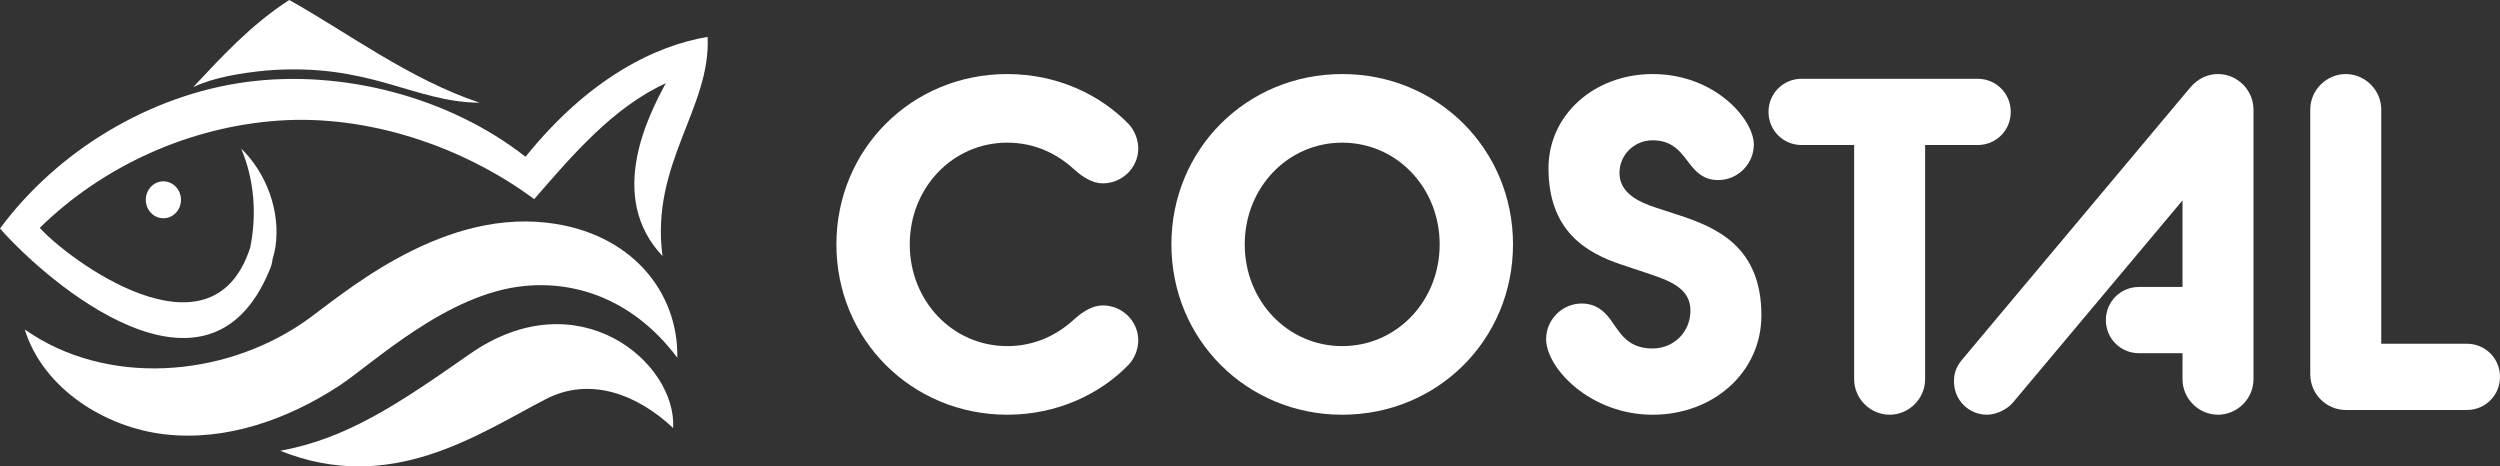 <?xml version="1.0" encoding="UTF-8"?>
<svg id="Layer_1" xmlns="http://www.w3.org/2000/svg" viewBox="0 0 1640.576 306.063">
  <rect x="0" y="0" width="1640.576" height="306.063" fill="#333333" stroke="none"/>
  <g>
    <path d="M444.468,234.768c.822-42.725-29.859-82.293-85.72-88.641-72.706-8.262-136.529,49.482-159.057,65.043-53.591,37.017-130.197,42.504-183.463,5.02,11.941,38.431,52.065,64.273,92.048,68.842s80.292-9.697,113.998-31.684c22.383-14.601,70.869-60.957,122.336-65.729,40.545-3.759,75.822,14.845,99.858,47.15h0Z" fill="#fff"/>
    <path d="M441.724,280.87c2.45-42.99-62.407-98.223-133.571-48.471-45.668,31.927-80.207,55.479-124.273,63.405,72.598,29.166,129.663-10.779,174.363-33.921,28.79-14.905,59.893-3.252,83.481,18.988h0Z" fill="#fff"/>
    <path d="M464.352,24.207c-34.079,5.68-77.834,26.926-119.486,78.675-50.064-39.269-120.415-57.556-183.468-49.028C98.345,62.381,37.836,98.809,0,149.965c32.197,36.401,136.233,124.918,176.648,27.832,1.266-2.666,1.964-5.307,2.233-7.821.831-2.615,1.469-5.27,1.871-7.956,3.453-23.043-5.744-48.307-22.481-64.518,8.635,20.411,10.357,43.379,5.904,65.067-25.54,78.37-120.716,6.628-138.063-13.071,41.819-40.919,98.478-66.334,156.848-70.358,58.37-4.024,120.562,16.737,167.6,51.53,25.229-29.05,51.855-60.263,86.355-76.04-11.07,20.52-39.149,74.248-2.16,113.398-8.1-60.479,31.859-97.198,29.597-143.821Z" fill="#fff"/>
    <ellipse cx="107.216" cy="131.115" rx="11.541" ry="12.118" fill="#fff"/>
    <path d="M174.199,46.319c68.318-5.667,96.811,20.779,140.572,21.094C268.491,51.986,226.698,20.482,189.81,0c-25.379,16.434-44.188,37.113-63.003,57.155,14.211-6.659,31.965-9.262,47.392-10.836Z" fill="#fff"/>
  </g>
  <g>
    <path d="M548.876,160.371c0-62.407,49.366-111.776,112.085-111.776,32.601,0,60.856,13.352,79.795,32.912,4.037,4.348,6.21,10.558,6.21,15.836,0,12.729-10.556,22.976-23.286,22.976-6.21,0-12.419-3.416-18.629-9.006-11.488-10.556-26.081-17.696-44.089-17.696-35.705,0-63.96,29.495-63.96,66.753s28.254,66.755,63.96,66.755c18.008,0,32.601-7.142,44.089-17.698,6.21-5.589,12.419-9.004,18.629-9.004,12.73,0,23.286,10.245,23.286,22.976,0,5.278-2.173,11.488-6.21,15.834-18.939,19.56-47.193,32.912-79.795,32.912-62.718,0-112.085-49.366-112.085-111.776v.002Z" fill="#fff"/>
    <path d="M768.708,160.371c0-62.407,49.366-111.776,112.085-111.776s112.086,49.368,112.086,111.776-49.367,111.776-112.086,111.776-112.085-49.366-112.085-111.776ZM944.753,160.371c0-37.258-28.254-66.753-63.961-66.753s-63.96,29.495-63.96,66.753,28.254,66.755,63.96,66.755,63.961-29.497,63.961-66.755Z" fill="#fff"/>
    <path d="M1014.618,222.469c0-12.729,10.557-23.287,23.287-23.287,9.314,0,14.903,4.969,18.939,10.558,6.21,8.383,10.867,18.939,27.634,18.939,13.971,0,24.839-10.867,24.839-24.84,0-14.593-13.041-19.56-29.186-24.838l-15.835-5.278c-23.597-7.762-48.125-22.356-48.125-63.339,0-35.085,30.118-61.788,68.308-61.788,40.983,0,66.444,29.807,66.444,46.264,0,12.729-10.558,23.285-23.287,23.285-9.004,0-13.661-4.346-18.007-9.624-5.9-7.451-10.867-16.455-25.149-16.455-12.11,0-21.734,9.624-21.734,21.424,0,12.729,11.798,18.939,24.528,22.974l13.351,4.348c26.08,8.383,55.266,21.112,55.266,66.133,0,37.258-31.359,65.203-71.411,65.203-40.674,0-69.86-30.427-69.86-49.678h-.002Z" fill="#fff"/>
    <path d="M1216.752,95.171h-34.464c-12.109,0-21.735-9.626-21.735-21.735s9.626-21.735,21.735-21.735h115.501c12.109,0,21.733,9.626,21.733,21.735s-9.624,21.735-21.733,21.735h-34.464v153.689c0,12.731-10.556,23.287-23.287,23.287s-23.285-10.556-23.285-23.287V95.171h0Z" fill="#fff"/>
    <path d="M1436.893,57.911c5.587-6.831,12.418-9.315,18.628-9.315,12.731,0,23.287,10.558,23.287,23.287v176.976c0,12.731-10.556,23.287-23.287,23.287s-23.285-10.556-23.285-23.287v-17.075h-28.565c-12.109,0-21.733-9.626-21.733-21.735s9.624-21.733,21.733-21.733h28.565v-56.82l-111.464,132.888c-3.728,4.346-10.867,7.762-16.768,7.762-12.109,0-21.733-9.624-21.733-21.735,0-4.657.932-9.004,4.967-13.97l149.656-178.531h-.001Z" fill="#fff"/>
    <path d="M1516.072,71.883c0-12.729,10.556-23.287,23.285-23.287s23.287,10.558,23.287,23.287v153.691h56.197c12.109,0,21.735,9.624,21.735,21.733s-9.626,21.735-21.735,21.735h-79.484c-12.729,0-23.285-10.556-23.285-23.287V71.883Z" fill="#fff"/>
  </g>
</svg>